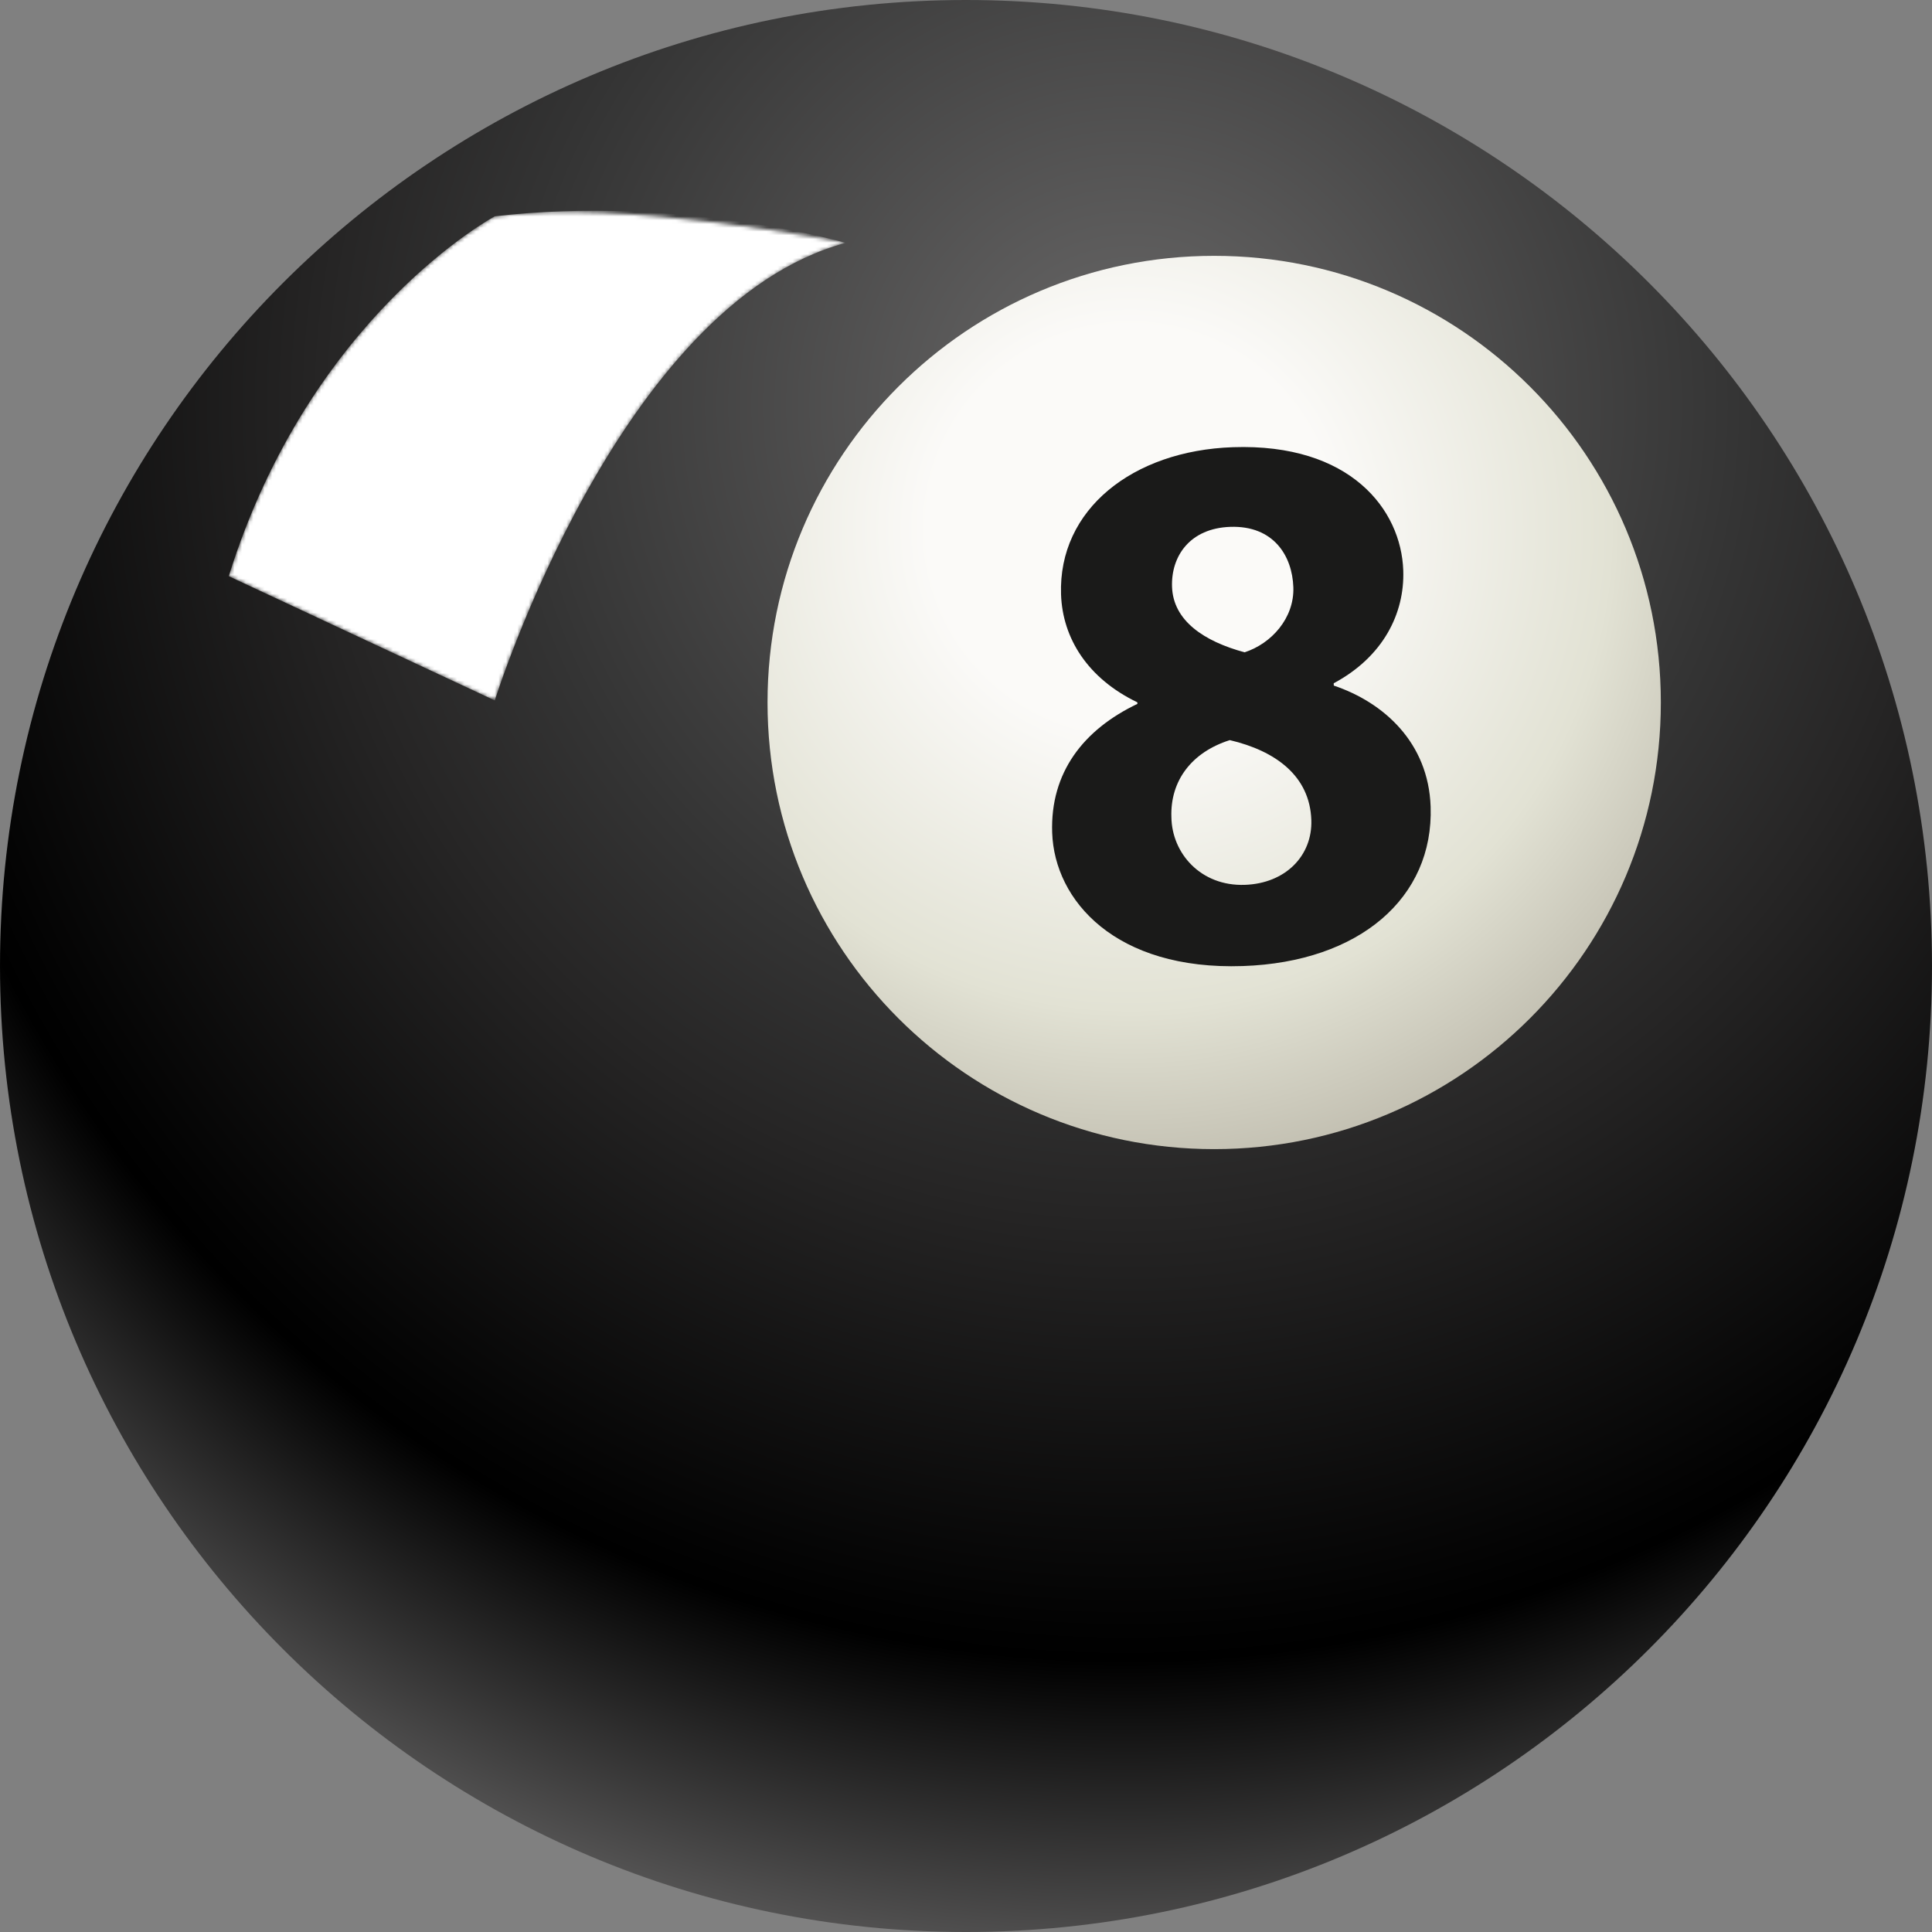 <?xml version="1.0" ?><!DOCTYPE svg  PUBLIC '-//W3C//DTD SVG 1.1//EN'  'http://www.w3.org/Graphics/SVG/1.1/DTD/svg11.dtd'><svg enable-background="new -0.001 0 512 512" height="512px" version="1.1" viewBox="-0.001 0 512 512" width="512px" xml:space="preserve" xmlns="http://www.w3.org/2000/svg" xmlns:xlink="http://www.w3.org/1999/xlink"><rect x="-0.001" y="0" width="512" height="512" fill="#808080" stroke="none"/><defs/><radialGradient cx="298.187" cy="107.469" fx="299.99" fy="107.476" gradientUnits="userSpaceOnUse" id="SVGID_1_" r="429.18"><stop offset="0.024" style="stop-color:#676666"/><stop offset="0.38" style="stop-color:#343434"/><stop offset="0.499" style="stop-color:#262525"/><stop offset="0.756" style="stop-color:#020202"/><stop offset="0.775" style="stop-color:#000000"/><stop offset="1" style="stop-color:#676666"/></radialGradient><path d="M511.997,256c0,141.385-114.611,256-255.999,256C114.614,512,0,397.385,0,256  C0,114.615,114.614,0,255.998,0C397.385,0,511.997,114.615,511.997,256z" fill="url(#SVGID_1_)"/><defs><filter filterUnits="userSpaceOnUse" height="129.775" id="Adobe_OpacityMaskFilter" width="163.493" x="60.617" y="55.855"><feColorMatrix type="matrix" values="1 0 0 0 0  0 1 0 0 0  0 0 1 0 0  0 0 0 1 0"/></filter></defs><mask height="129.775" id="SVGID_2_" maskUnits="userSpaceOnUse" width="163.493" x="60.617" y="55.855"><g filter="url(#Adobe_OpacityMaskFilter)"><linearGradient gradientUnits="userSpaceOnUse" id="SVGID_3_" x1="191.103" x2="115.712" y1="-3.11" y2="167.087"><stop offset="0" style="stop-color:#FFFFFF"/><stop offset="0.086" style="stop-color:#F0EEEE"/><stop offset="0.235" style="stop-color:#C9C4C3"/><stop offset="0.429" style="stop-color:#908887"/><stop offset="0.662" style="stop-color:#4F4645"/><stop offset="0.924" style="stop-color:#100D0E"/><stop offset="1" style="stop-color:#000000"/></linearGradient><path d="M131.128,57.319c0,0-48.939,26.127-70.511,95.385l70.511,32.926c0,0,32.811-105.15,92.982-121.266    C224.11,64.364,164.45,52.479,131.128,57.319z" fill="url(#SVGID_3_)"/></g></mask><path d="M131.128,57.319c0,0-48.939,26.127-70.511,95.385l70.511,32.926  c0,0,32.811-105.15,92.982-121.266C224.11,64.364,180.067,51.628,131.128,57.319z" fill="#FFFFFF" mask="url(#SVGID_2_)"/><radialGradient cx="299.565" cy="140.169" gradientUnits="userSpaceOnUse" id="SVGID_4_" r="334.767"><stop offset="0.16" style="stop-color:#FBFAF8"/><stop offset="0.38" style="stop-color:#E2E2D4"/><stop offset="0.511" style="stop-color:#C2BFB1"/><stop offset="0.792" style="stop-color:#797166"/><stop offset="0.812" style="stop-color:#736C61"/><stop offset="1" style="stop-color:#C2C1A3"/></radialGradient><path d="M440.139,186.168c0,65.372-52.996,118.363-118.369,118.363s-118.367-52.991-118.367-118.363  c0-65.376,52.994-118.368,118.367-118.368S440.139,120.792,440.139,186.168z" fill="url(#SVGID_4_)"/><path d="M301.407,186.124c-13.113-6.309-19.824-16.933-20.221-28.589c-0.768-22.496,18.969-38.117,45.555-39.023  c31.086-1.061,44.584,16.497,45.137,32.653c0.389,11.453-5.361,22.91-18.432,29.908l0.02,0.614  c13.258,4.461,25.086,15.114,25.666,32.088c0.824,24.133-18.865,41.184-49.746,42.238c-33.744,1.152-49.936-17.337-50.551-35.334  c-0.543-15.953,8.283-27.31,22.588-34.146L301.407,186.124z M347.516,217.31c-0.398-11.657-9.43-18.311-21.607-21.171  c-10.127,3.212-15.807,10.777-15.479,20.389c0.123,9.619,7.793,18.366,19.449,17.968  C340.719,234.127,347.836,226.717,347.516,217.31z M310.6,155.507c0.307,8.999,8.479,14.453,19.225,17.362  c7.088-2.29,13.203-9.05,12.926-17.23c-0.287-8.385-5.27-16.406-16.723-16.015C315.395,139.987,310.321,147.327,310.6,155.507z" fill="#1A1A19"/></svg>